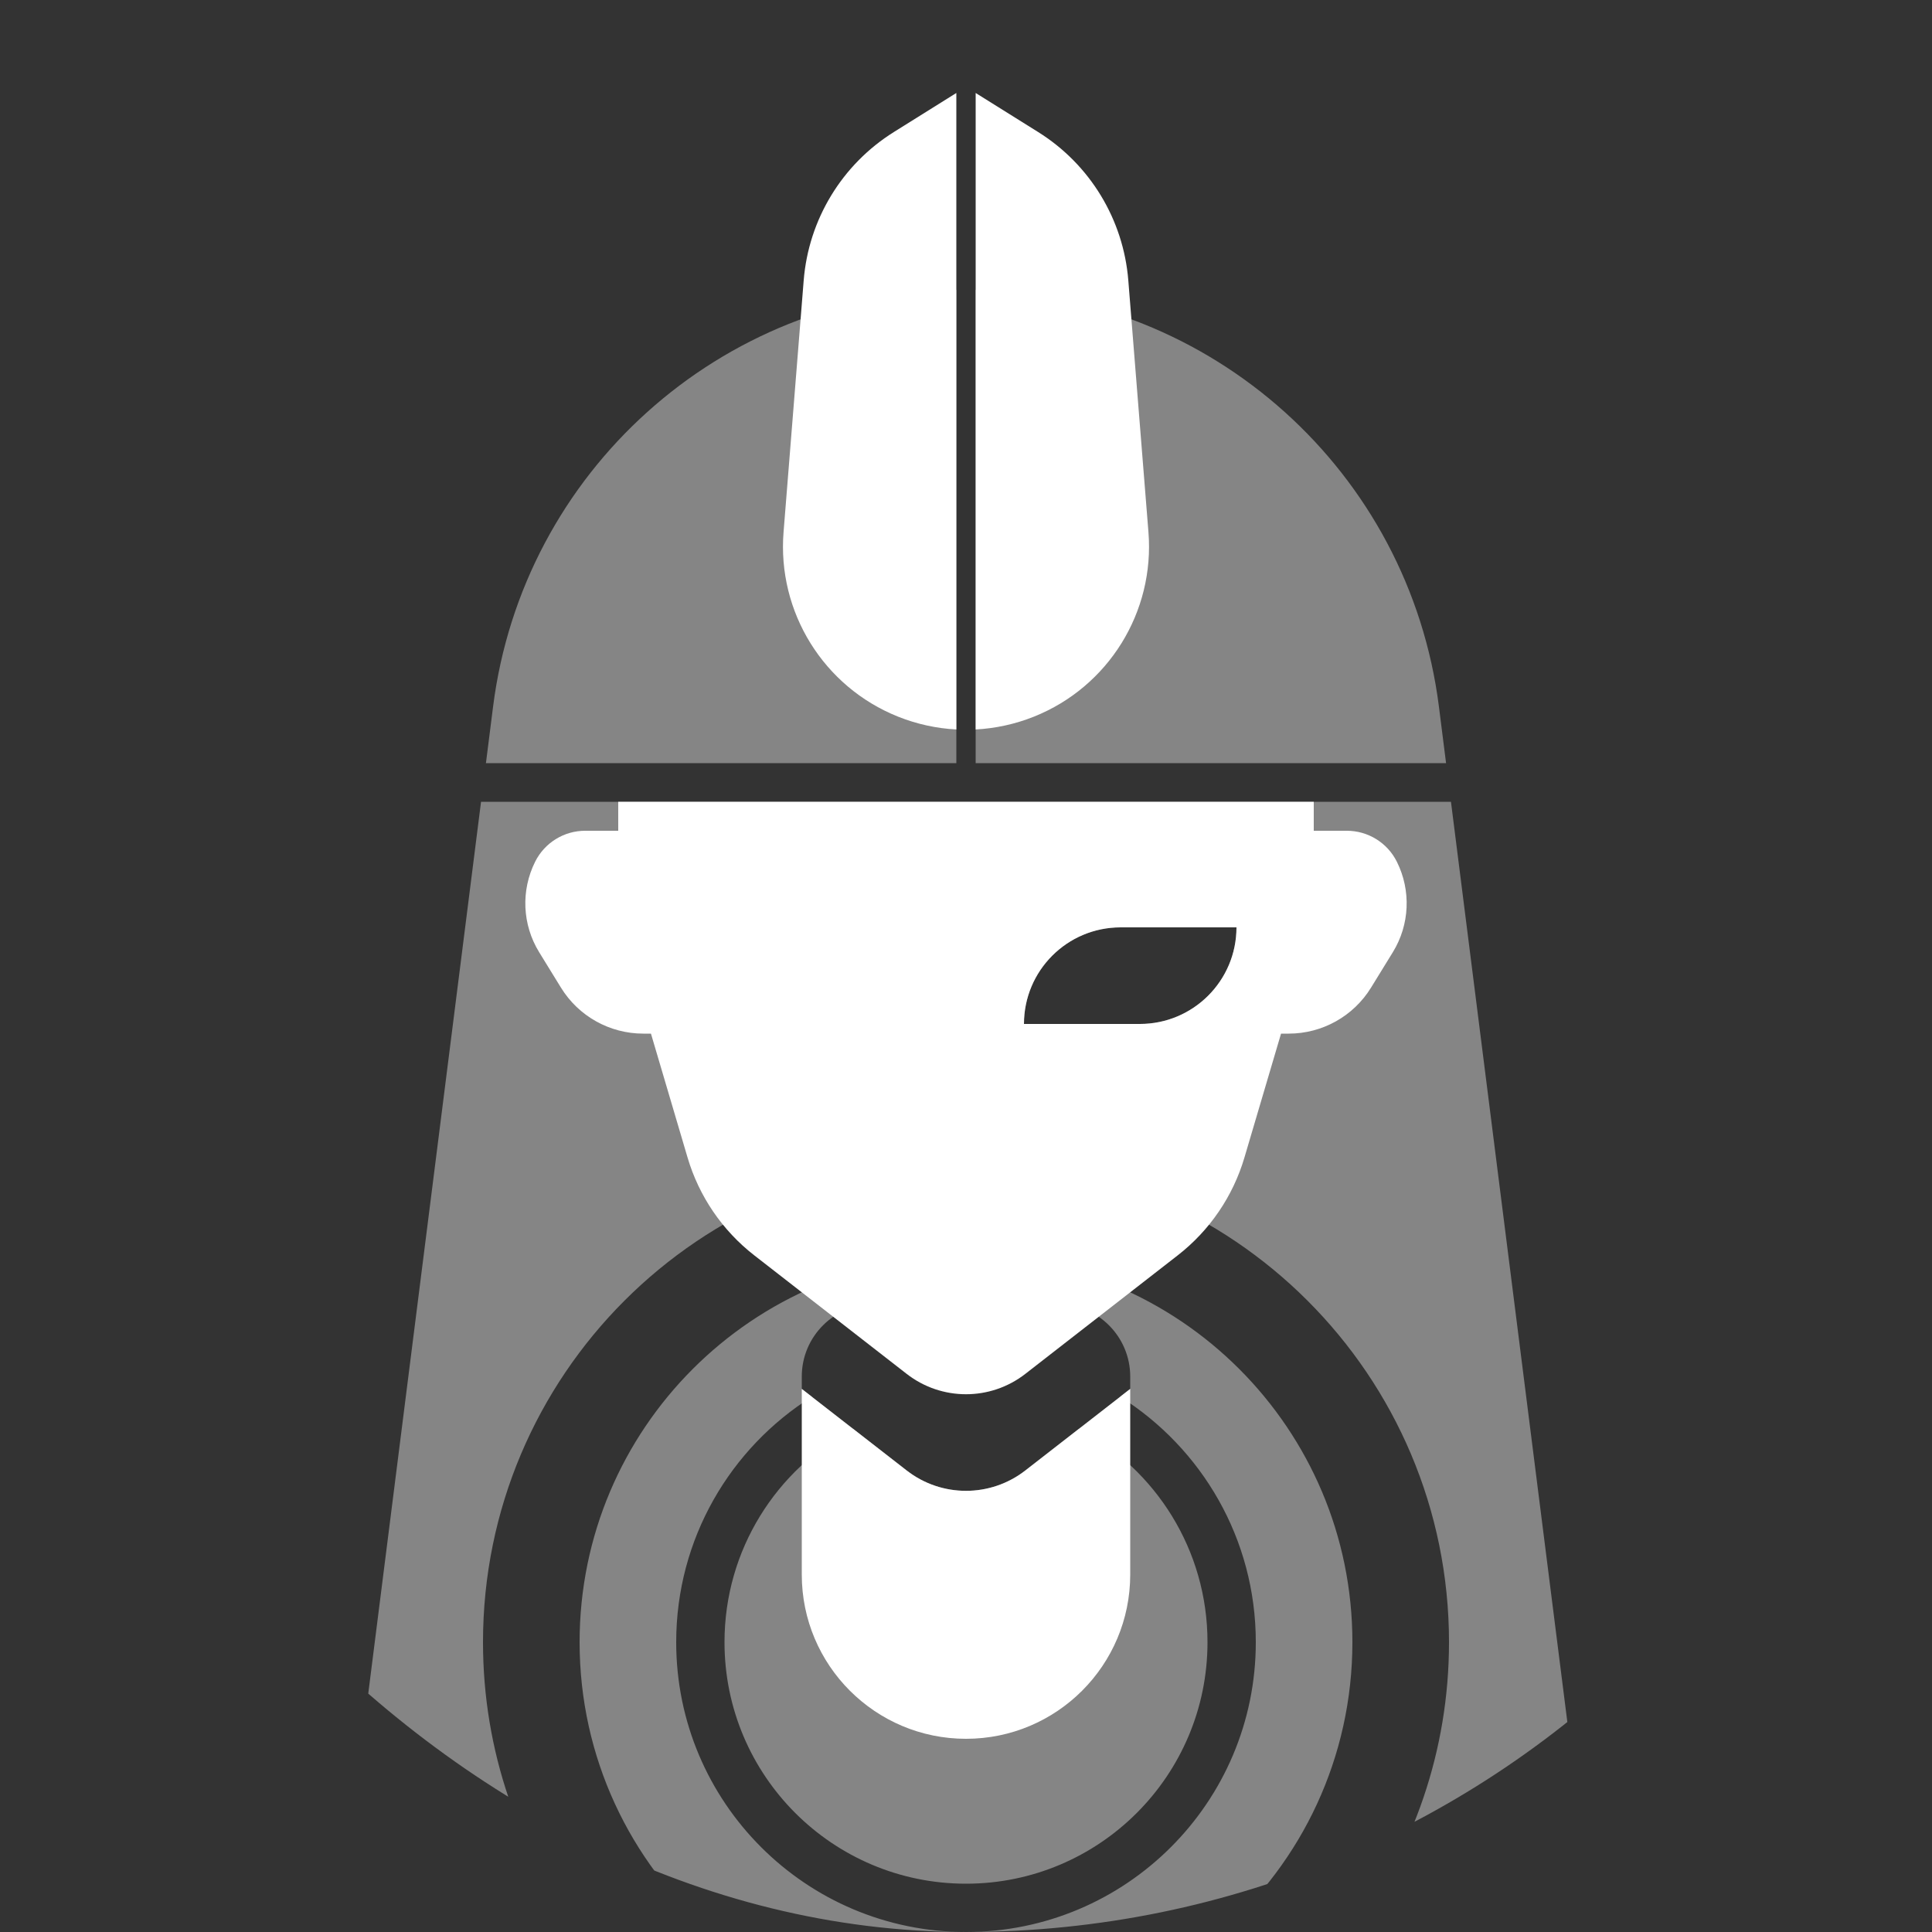 <svg width="1em" height="1em" viewBox="0 0 400 400" fill="none" xmlns="http://www.w3.org/2000/svg">
<rect x="0" y="0" width="400" height="400" fill="#333333" stroke="none"/>
<g clip-path="url(#clip0_259_223289)">
<path fill-rule="evenodd" clip-rule="evenodd" d="M198 60.02C149.159 60.996 108.239 97.648 102.084 146.313L100.606 158H198V60.02ZM99.594 166L70 400H119.993C107.439 383.287 100 362.512 100 340C100 284.772 144.772 240 200 240C255.228 240 300 284.772 300 340C300 362.512 292.561 383.287 280.007 400H330L300.406 166H99.594ZM299.394 158H202V60.02C250.841 60.996 291.761 97.648 297.916 146.313L299.394 158ZM252.917 400C269.525 385.341 280 363.894 280 340C280 295.817 244.183 260 200 260C155.817 260 120 295.817 120 340C120 363.894 130.475 385.341 147.084 400H200H252.917ZM260 340C260 373.137 233.137 400 200 400C166.863 400 140 373.137 140 340C140 318.59 151.214 299.799 168.089 289.181L166 287.556V285C166 276.716 172.716 270 181 270H219C227.284 270 234 276.716 234 285V287.555L231.911 289.18C248.786 299.799 260 318.59 260 340ZM150 340C150 320.839 160.778 304.196 176.602 295.802L187.721 304.45C194.943 310.067 205.056 310.067 212.278 304.45L223.398 295.801C239.222 304.196 250 320.839 250 340C250 367.614 227.614 390 200 390C172.386 390 150 367.614 150 340ZM212 212C212 200.954 220.954 192 232 192H256C256 203.046 247.046 212 236 212H212Z" fill="white" fill-opacity="0.4"/>
<path fill-rule="evenodd" clip-rule="evenodd" d="M185.068 27.333L198 19.25V151.028C193.893 150.811 189.813 149.925 185.927 148.371C170.509 142.204 160.903 126.717 162.227 110.165L166.395 58.063C167.405 45.441 174.331 34.043 185.068 27.333ZM202 19.25V151.028C206.107 150.811 210.187 149.925 214.074 148.371C229.491 142.204 239.098 126.717 237.773 110.165L233.605 58.063C232.595 45.441 225.67 34.043 214.933 27.333L202 19.25ZM127.999 166H271.999V172H277.636H278.845C283.23 172 287.238 174.478 289.199 178.4C292.184 184.369 291.872 191.457 288.374 197.141L283.857 204.482C280.217 210.397 273.769 214 266.824 214H265.227L257.645 239.66C255.274 247.684 250.447 254.763 243.842 259.9L212.278 284.45C205.056 290.067 194.943 290.067 187.72 284.45L156.156 259.9C149.552 254.763 144.724 247.684 142.353 239.66L134.772 214H133.176C126.23 214 119.782 210.397 116.142 204.482L111.625 197.141C108.127 191.457 107.815 184.369 110.8 178.4C112.761 174.478 116.77 172 121.155 172H122.363H127.999V166ZM212 212C212 200.954 220.954 192 232 192H256C256 203.046 247.046 212 236 212H212ZM166 287.556V326C166 344.778 181.222 360 200 360C218.778 360 234 344.778 234 326V287.555L212.278 304.45C205.056 310.067 194.943 310.067 187.721 304.45L166 287.556Z" fill="white"/>
</g>
<defs>
<clipPath id="clip0_259_223289">
<rect width="400" height="400" rx="200" fill="white"/>
</clipPath>
</defs>
</svg>
